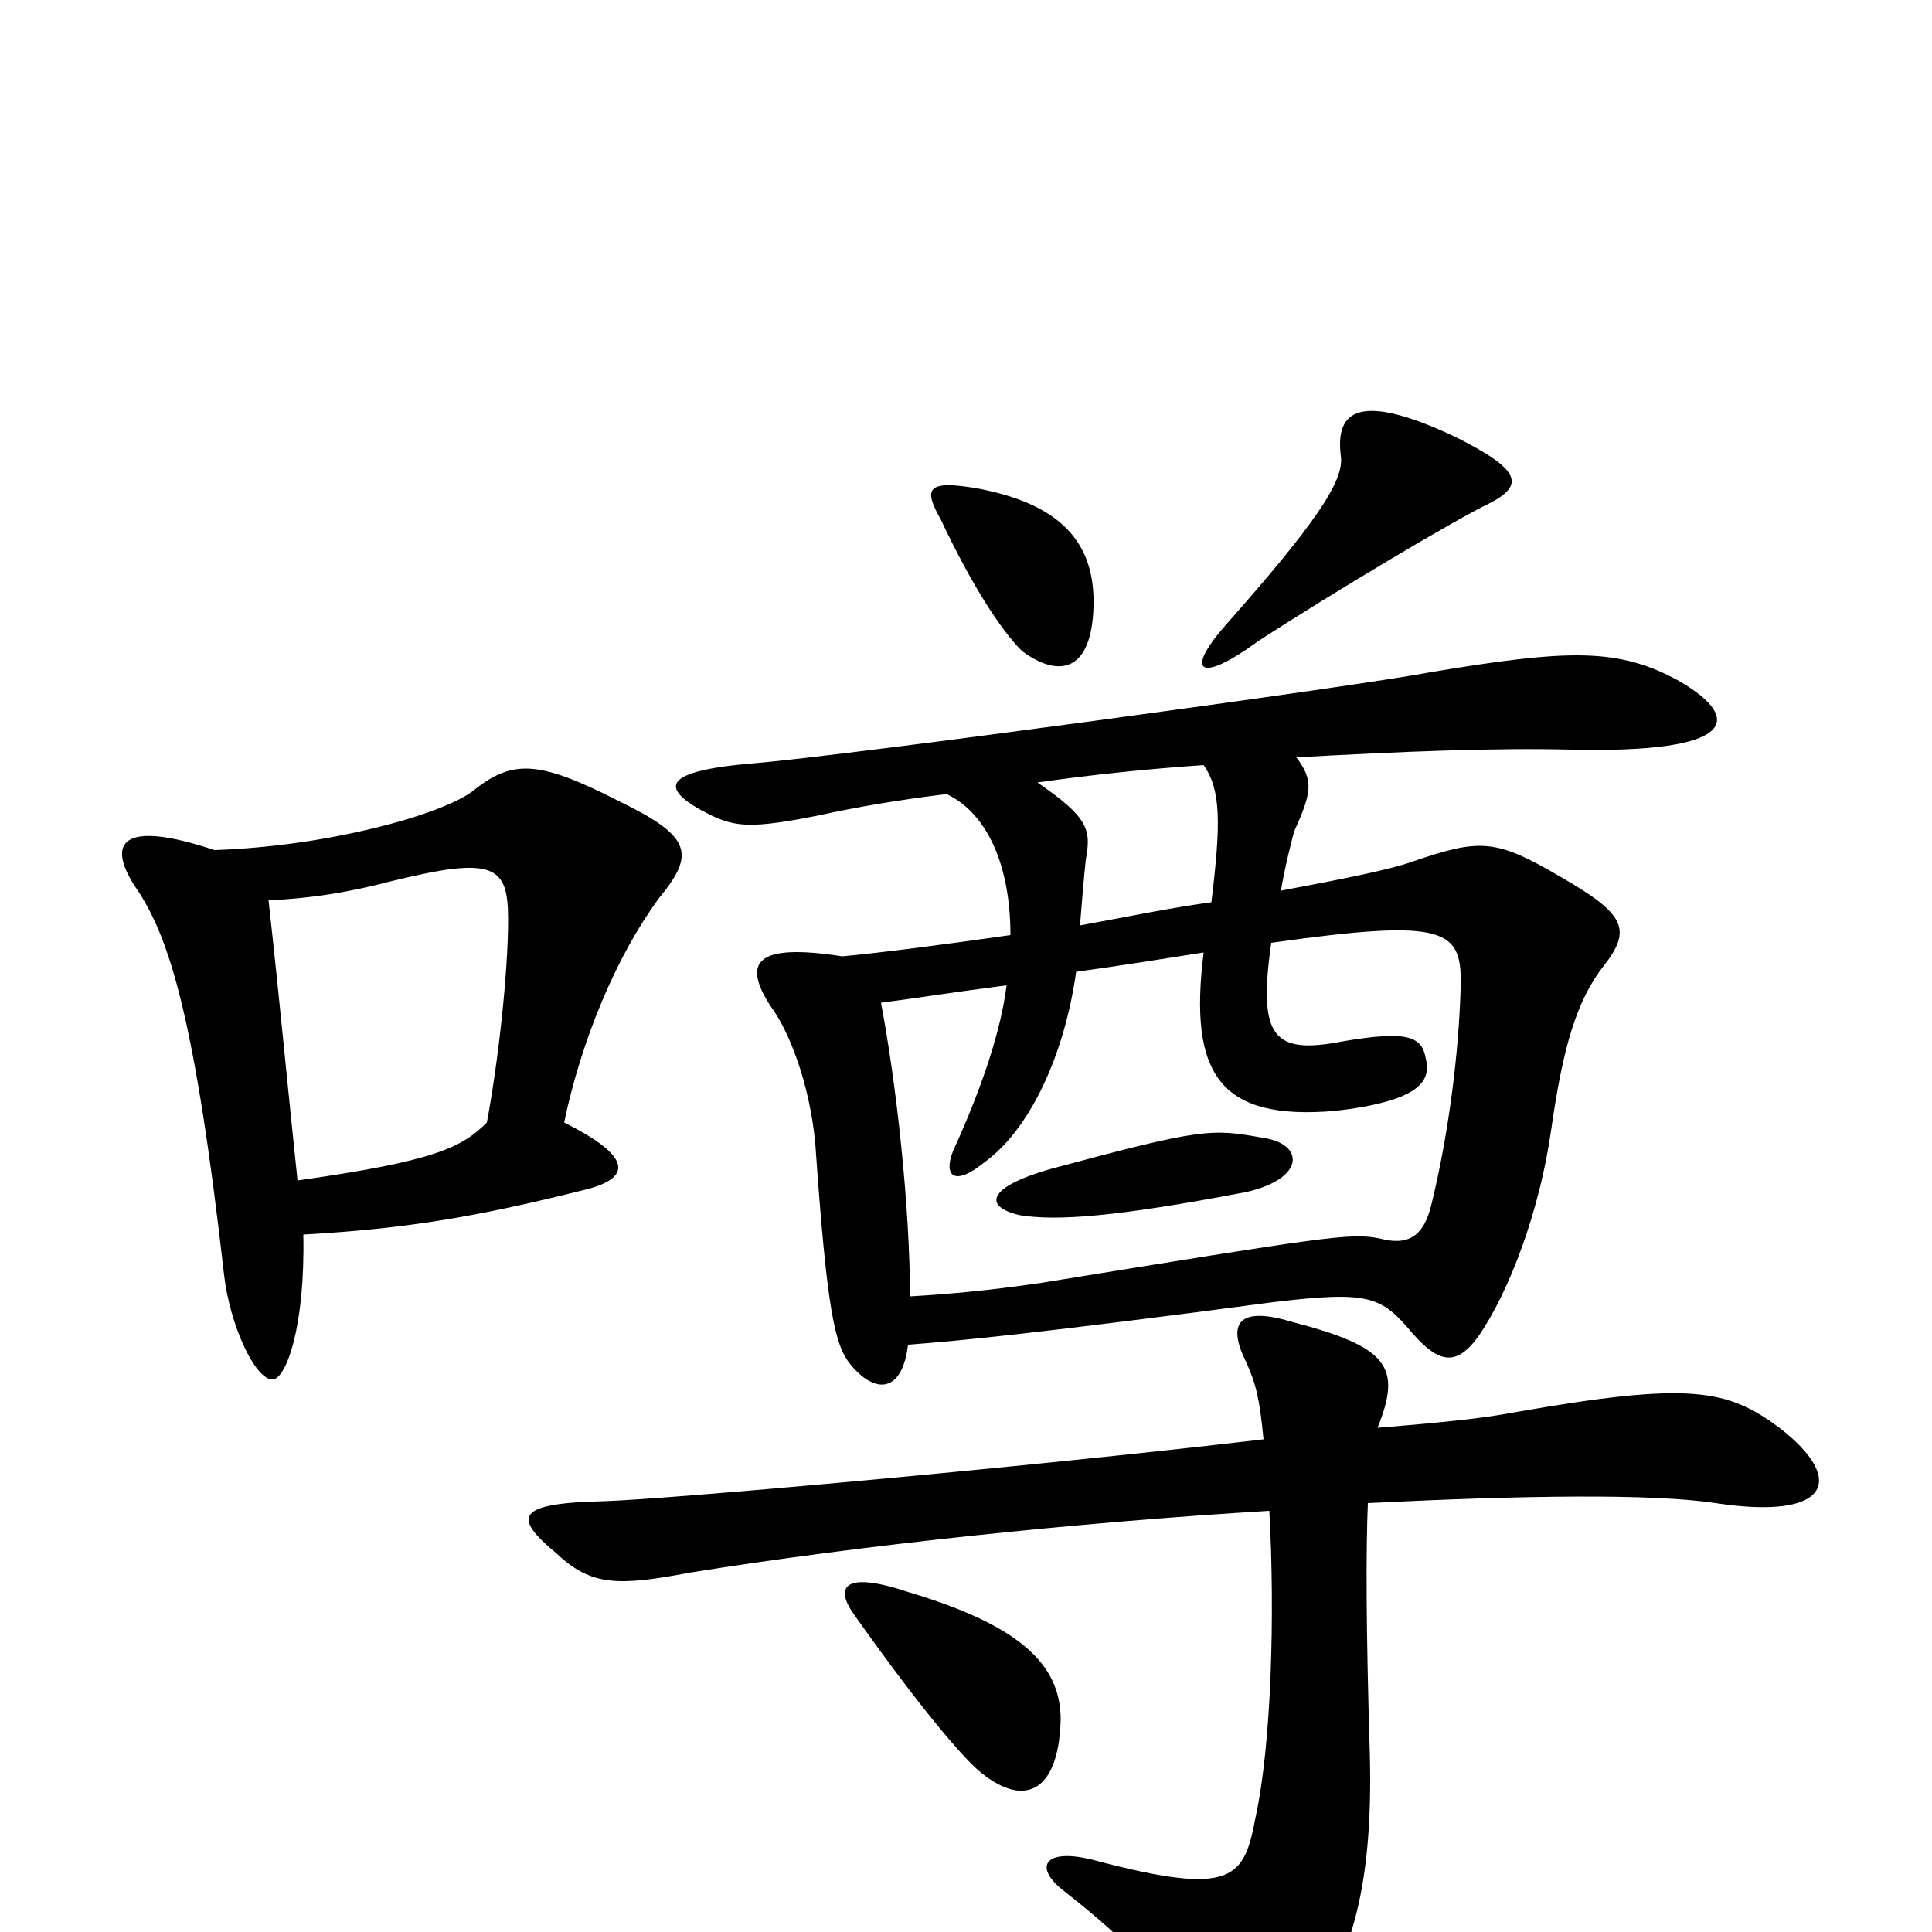<svg xmlns="http://www.w3.org/2000/svg" viewBox="0 -1000 1000 1000">
	<path fill="#000000" d="M549 -110C549 -139 527 -159 470 -176C437 -187 431 -179 443 -163C477 -115 498 -91 506 -84C529 -64 548 -71 549 -110ZM713 -261C726 -293 718 -303 668 -316C641 -324 635 -315 645 -295C650 -284 652 -276 654 -255C526 -240 345 -224 313 -223C267 -222 265 -215 288 -196C306 -179 320 -179 357 -186C444 -200 557 -212 657 -218C660 -164 658 -97 650 -60C644 -28 639 -18 567 -37C541 -44 534 -34 551 -21C580 2 599 19 617 54C630 77 642 80 660 63C698 27 711 -18 709 -93C707 -159 707 -198 708 -222C788 -226 855 -227 888 -222C947 -213 956 -234 921 -261C894 -281 875 -285 784 -269C768 -266 750 -264 713 -261ZM654 -411C627 -416 622 -416 544 -395C509 -385 510 -375 528 -371C547 -368 577 -370 645 -383C676 -390 675 -408 654 -411ZM658 -512C750 -525 757 -519 756 -488C755 -455 750 -414 741 -377C737 -360 729 -355 714 -359C699 -362 687 -360 539 -336C512 -332 489 -330 471 -329C471 -375 464 -439 456 -481C472 -483 490 -486 521 -490C518 -466 508 -437 495 -408C487 -392 493 -385 509 -398C533 -415 551 -454 557 -497C579 -500 604 -504 623 -507C615 -443 632 -420 691 -425C734 -430 741 -440 738 -452C736 -463 730 -467 695 -461C659 -454 651 -463 658 -512ZM623 -604C632 -591 632 -574 627 -533C605 -530 581 -525 559 -521C560 -533 561 -546 562 -555C565 -571 563 -577 537 -595C565 -599 594 -602 623 -604ZM490 -589C511 -579 523 -552 523 -516C488 -511 457 -507 436 -505C391 -512 384 -502 399 -479C408 -467 419 -440 422 -408C428 -322 432 -304 440 -294C453 -278 467 -279 470 -304C497 -306 538 -310 659 -326C709 -332 715 -329 731 -310C745 -294 754 -293 765 -308C781 -331 797 -373 803 -416C809 -458 816 -482 830 -500C845 -519 841 -527 808 -546C774 -566 766 -566 731 -554C720 -550 695 -545 663 -539C665 -551 669 -567 670 -570C679 -590 680 -596 671 -608C725 -611 774 -613 813 -612C899 -610 902 -628 870 -647C838 -665 812 -664 740 -652C704 -645 439 -609 391 -605C342 -601 340 -592 368 -578C381 -572 389 -571 424 -578C442 -582 465 -586 490 -589ZM566 -686C567 -720 548 -739 507 -747C479 -752 478 -747 487 -731C503 -697 518 -674 529 -663C548 -649 565 -652 566 -686ZM770 -739C790 -749 787 -757 753 -774C704 -797 691 -788 694 -764C696 -751 680 -728 634 -676C613 -652 621 -646 651 -668C691 -694 755 -732 770 -739ZM154 -389C149 -436 145 -480 139 -534C161 -535 180 -538 203 -544C256 -557 263 -552 263 -524C263 -497 258 -451 252 -419C239 -406 225 -399 154 -389ZM111 -560C63 -576 55 -564 70 -541C88 -515 101 -472 116 -340C119 -314 132 -286 141 -286C148 -286 158 -313 157 -361C210 -364 246 -370 302 -384C327 -390 328 -401 292 -419C301 -462 319 -505 341 -535C360 -558 358 -567 321 -585C278 -607 265 -607 244 -590C227 -578 170 -562 111 -560Z"/>
</svg>